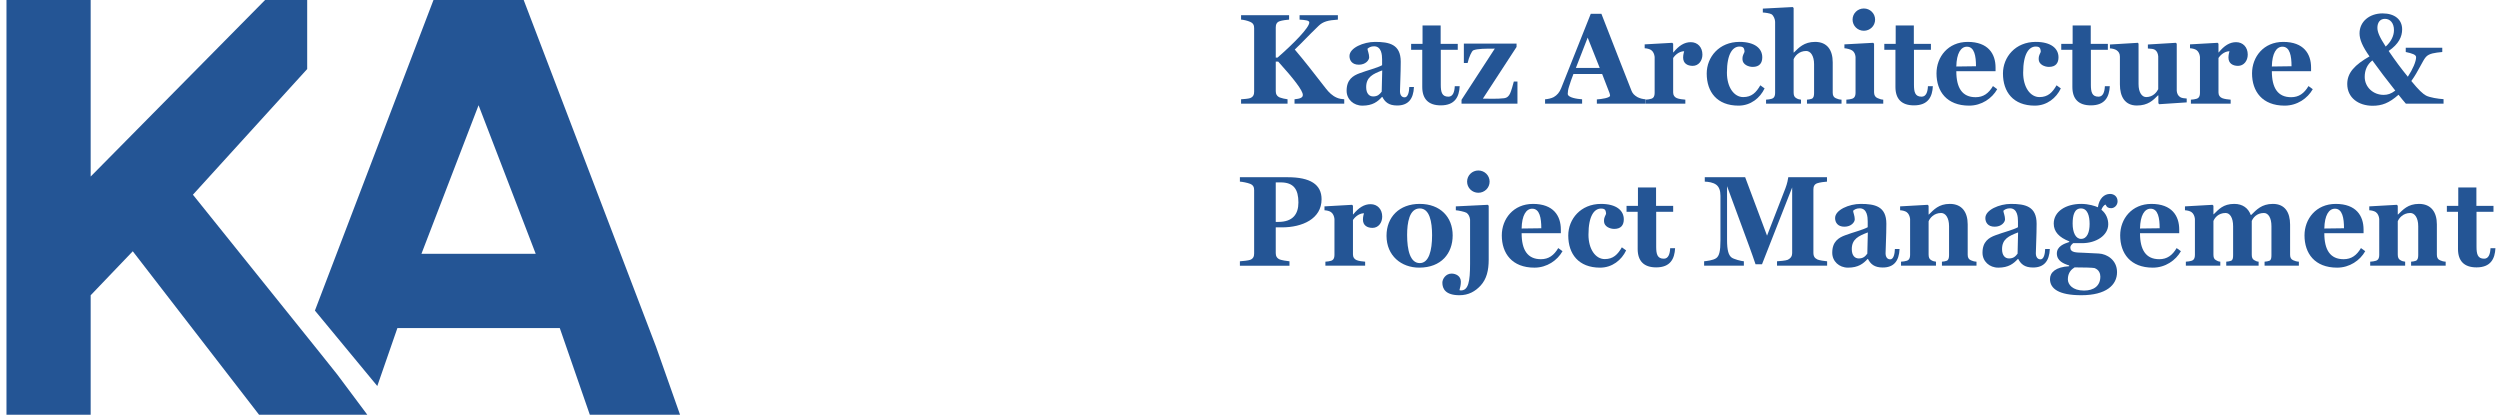 <?xml version="1.0" encoding="UTF-8"?>
<svg width="217px" height="36px" viewBox="0 0 217 36" version="1.1" xmlns="http://www.w3.org/2000/svg" xmlns:xlink="http://www.w3.org/1999/xlink">
    <!-- Generator: Sketch 46 (44423) - http://www.bohemiancoding.com/sketch -->
    <title>logo/blue</title>
    <desc>Created with Sketch.</desc>
    <defs></defs>
    <g id="Symbols" stroke="none" stroke-width="1" fill="none" fill-rule="evenodd">
        <g id="logo/blue" fill="#245595">
            <g id="Group">
                <path d="M112.365,9 L112.365,8.617 C112.837,8.572 113.085,8.482 113.085,8.246 C113.096,7.864 112.286,6.83 110.948,5.346 L110.736,5.346 L110.736,7.909 C110.736,8.156 110.826,8.348 111.084,8.461 C111.218,8.516 111.555,8.596 111.759,8.617 L111.759,9 L107.725,9 L107.725,8.617 C107.927,8.606 108.363,8.572 108.511,8.516 C108.781,8.415 108.859,8.214 108.859,7.965 L108.859,2.445 C108.859,2.197 108.792,2.017 108.511,1.895 C108.286,1.793 107.927,1.713 107.725,1.703 L107.725,1.321 L111.893,1.321 L111.893,1.703 C111.69,1.713 111.287,1.77 111.084,1.838 C110.803,1.928 110.736,2.141 110.736,2.388 L110.736,4.997 L110.893,4.997 C112.296,3.772 113.647,2.4 113.647,1.95 C113.647,1.77 113.309,1.737 112.803,1.703 L112.803,1.321 L116.129,1.321 L116.129,1.703 C115.264,1.758 114.837,1.871 114.445,2.253 C113.376,3.288 113.241,3.48 112.387,4.3 C113.219,5.277 114.005,6.291 115.096,7.696 C115.353,8.022 115.646,8.315 116.039,8.482 C116.242,8.572 116.478,8.606 116.68,8.617 L116.68,9 L112.365,9 Z" id="Fill-1"></path>
                <path d="M118.584,7.561 C118.584,8.123 118.854,8.371 119.191,8.371 C119.574,8.371 119.752,8.191 119.932,7.955 L119.977,6.111 C119.179,6.413 118.584,6.684 118.584,7.561 M121.27,9.157 C120.539,9.157 120.213,8.853 119.99,8.416 L119.955,8.416 C119.585,8.82 119.146,9.17 118.259,9.17 C117.483,9.17 116.886,8.617 116.886,7.876 C116.886,6.908 117.437,6.571 118.011,6.358 C118.663,6.111 119.54,5.897 119.966,5.661 L119.966,5.154 C119.966,4.783 119.921,4.019 119.269,4.019 C118.978,4.019 118.809,4.132 118.697,4.233 C118.707,4.401 118.843,4.672 118.843,4.974 C118.843,5.222 118.539,5.616 117.944,5.616 C117.347,5.616 117.135,5.233 117.135,4.863 C117.135,4.154 118.36,3.637 119.349,3.637 C120.584,3.637 121.584,3.838 121.584,5.357 C121.584,6.38 121.518,7.561 121.518,7.932 C121.518,8.067 121.561,8.45 121.922,8.45 C122.215,8.45 122.315,7.965 122.326,7.55 L122.731,7.55 C122.686,8.617 122.215,9.157 121.27,9.157" id="Fill-3"></path>
                <path d="M125.06,9.146 C123.971,9.146 123.452,8.572 123.452,7.55 L123.452,4.322 L122.486,4.322 L122.486,3.806 L123.476,3.806 L123.476,2.208 L125.049,2.208 L125.049,3.806 L126.533,3.806 L126.533,4.322 L125.06,4.322 L125.06,7.359 C125.06,7.999 125.161,8.392 125.723,8.392 C126.116,8.392 126.252,7.977 126.274,7.482 L126.7,7.482 C126.657,8.392 126.297,9.146 125.06,9.146" id="Fill-5"></path>
                <path d="M126.861,9 L126.861,8.662 L129.748,4.221 C128.951,4.221 128.243,4.221 127.883,4.367 C127.748,4.425 127.501,4.963 127.389,5.469 L127.063,5.469 L127.063,3.782 L131.637,3.782 L131.637,4.075 L128.714,8.561 C128.985,8.572 129.276,8.572 129.568,8.572 C129.939,8.572 130.265,8.561 130.545,8.527 C130.838,8.494 130.985,8.315 131.086,8.089 C131.165,7.921 131.345,7.314 131.4,7.077 L131.715,7.077 L131.715,9 L126.861,9 Z" id="Fill-7"></path>
                <path d="M137.81,3.265 L136.787,5.896 L138.856,5.896 L137.81,3.265 Z M138.607,9 L138.607,8.629 C139.001,8.607 139.754,8.493 139.754,8.303 C139.754,8.224 139.72,8.123 139.698,8.055 L139.068,6.425 L136.573,6.425 C136.438,6.751 136.282,7.224 136.192,7.515 C136.112,7.752 136.08,7.988 136.08,8.145 C136.08,8.483 136.933,8.595 137.327,8.618 L137.327,9 L134.112,9 L134.112,8.618 C134.326,8.607 134.663,8.538 134.865,8.427 C135.158,8.258 135.359,8.023 135.506,7.662 C136.282,5.728 137.225,3.355 138.079,1.196 L139.001,1.196 C140.158,4.132 141.181,6.819 141.619,7.887 C141.709,8.112 141.855,8.269 142.125,8.427 C142.328,8.538 142.619,8.607 142.833,8.618 L142.833,9 L138.607,9 Z" id="Fill-9"></path>
                <path d="M146.928,5.717 C146.467,5.717 146.096,5.503 146.096,4.997 C146.096,4.75 146.163,4.525 146.186,4.446 C145.681,4.457 145.331,4.873 145.23,5.031 L145.23,8.022 C145.23,8.27 145.342,8.426 145.545,8.516 C145.725,8.596 146.107,8.64 146.287,8.651 L146.287,9 L142.836,9 L142.836,8.651 C143.039,8.64 143.174,8.617 143.331,8.572 C143.545,8.506 143.623,8.325 143.623,8.079 L143.623,4.941 C143.601,4.705 143.5,4.47 143.32,4.345 C143.186,4.255 142.96,4.199 142.758,4.188 L142.758,3.851 L145.151,3.716 L145.23,3.793 L145.23,4.547 L145.252,4.547 C145.725,3.962 146.207,3.66 146.759,3.66 C147.354,3.66 147.77,4.098 147.77,4.739 C147.77,5.277 147.433,5.717 146.928,5.717" id="Fill-11"></path>
                <path d="M150.907,9.169 C149.032,9.169 148.143,7.977 148.143,6.38 C148.143,4.953 149.223,3.636 150.986,3.636 C152.324,3.636 152.965,4.21 152.965,4.974 C152.965,5.469 152.727,5.807 152.133,5.807 C151.784,5.807 151.245,5.615 151.245,5.132 C151.245,4.693 151.425,4.648 151.425,4.435 C151.392,4.176 151.335,4.041 150.986,4.041 C150.424,4.041 149.897,4.626 149.897,6.313 C149.897,7.572 150.513,8.427 151.312,8.427 C152.043,8.427 152.435,8.033 152.796,7.404 L153.167,7.673 C152.773,8.505 151.963,9.169 150.907,9.169" id="Fill-13"></path>
                <path d="M156.845,9 L156.845,8.651 C157.001,8.64 157.137,8.617 157.26,8.572 C157.418,8.506 157.462,8.325 157.462,8.079 L157.462,5.571 C157.462,4.829 157.148,4.425 156.776,4.425 C156.135,4.425 155.789,4.885 155.687,5.144 L155.687,8.022 C155.687,8.27 155.743,8.426 155.912,8.516 C156.034,8.596 156.182,8.64 156.327,8.651 L156.327,9 L153.294,9 L153.294,8.651 C153.495,8.64 153.63,8.617 153.788,8.572 C154.001,8.506 154.08,8.325 154.08,8.079 L154.08,1.895 C154.08,1.68 153.956,1.366 153.777,1.242 C153.64,1.151 153.214,1.096 153.013,1.085 L153.013,0.747 L155.608,0.612 L155.687,0.691 L155.687,4.559 L155.709,4.559 C156.135,4.143 156.586,3.636 157.552,3.636 C158.598,3.636 159.08,4.345 159.08,5.413 L159.08,8.034 C159.08,8.28 159.149,8.438 159.351,8.527 C159.507,8.596 159.642,8.64 159.845,8.651 L159.845,9 L156.845,9 Z" id="Fill-15"></path>
                <path d="M161.782,2.67 C161.242,2.67 160.803,2.242 160.803,1.703 C160.803,1.163 161.242,0.736 161.782,0.736 C162.32,0.736 162.759,1.163 162.759,1.703 C162.759,2.242 162.32,2.67 161.782,2.67 L161.782,2.67 Z M160.264,9 L160.264,8.651 C160.466,8.64 160.6,8.617 160.758,8.572 C160.971,8.505 161.061,8.325 161.061,8.079 L161.061,4.941 C161.04,4.705 160.95,4.502 160.77,4.38 C160.635,4.288 160.297,4.199 160.095,4.188 L160.095,3.851 L162.59,3.716 L162.669,3.793 L162.669,8.01 C162.669,8.259 162.77,8.438 162.972,8.516 C163.141,8.584 163.263,8.64 163.466,8.651 L163.466,9 L160.264,9 Z" id="Fill-17"></path>
                <path d="M166.132,9.146 C165.041,9.146 164.524,8.572 164.524,7.55 L164.524,4.322 L163.558,4.322 L163.558,3.806 L164.546,3.806 L164.546,2.208 L166.121,2.208 L166.121,3.806 L167.604,3.806 L167.604,4.322 L166.132,4.322 L166.132,7.359 C166.132,7.999 166.233,8.392 166.795,8.392 C167.188,8.392 167.323,7.977 167.345,7.482 L167.772,7.482 C167.727,8.392 167.369,9.146 166.132,9.146" id="Fill-19"></path>
                <path d="M170.73,4.053 C170.201,4.053 169.831,4.627 169.808,5.773 L171.516,5.75 C171.516,4.873 171.381,4.053 170.73,4.053 M170.921,9.169 C168.976,9.169 168.088,7.932 168.088,6.369 C168.088,4.94 169.09,3.637 170.798,3.637 C172.573,3.637 173.214,4.672 173.214,5.863 L173.214,6.178 L169.808,6.178 C169.808,7.639 170.326,8.437 171.484,8.437 C172.158,8.437 172.618,8.101 172.988,7.471 L173.359,7.741 C172.909,8.538 172.011,9.169 170.921,9.169" id="Fill-21"></path>
                <path d="M176.621,9.169 C174.744,9.169 173.857,7.977 173.857,6.38 C173.857,4.953 174.936,3.636 176.7,3.636 C178.037,3.636 178.677,4.21 178.677,4.974 C178.677,5.469 178.441,5.807 177.845,5.807 C177.498,5.807 176.958,5.615 176.958,5.132 C176.958,4.693 177.138,4.648 177.138,4.435 C177.106,4.176 177.048,4.041 176.7,4.041 C176.138,4.041 175.61,4.626 175.61,6.313 C175.61,7.572 176.227,8.427 177.026,8.427 C177.757,8.427 178.149,8.033 178.509,7.404 L178.88,7.673 C178.486,8.505 177.677,9.169 176.621,9.169" id="Fill-23"></path>
                <path d="M181.488,9.146 C180.399,9.146 179.882,8.572 179.882,7.55 L179.882,4.322 L178.916,4.322 L178.916,3.806 L179.905,3.806 L179.905,2.208 L181.477,2.208 L181.477,3.806 L182.962,3.806 L182.962,4.322 L181.488,4.322 L181.488,7.359 C181.488,7.999 181.591,8.392 182.152,8.392 C182.545,8.392 182.681,7.977 182.703,7.482 L183.13,7.482 C183.085,8.392 182.725,9.146 181.488,9.146" id="Fill-25"></path>
                <path d="M187.424,9.045 L187.347,8.966 L187.347,8.28 L187.312,8.28 C186.886,8.707 186.447,9.158 185.48,9.158 C184.436,9.158 184.008,8.381 184.008,7.325 L184.008,4.918 C184.008,4.637 183.896,4.48 183.716,4.356 C183.581,4.266 183.346,4.21 183.143,4.199 L183.143,3.862 L185.571,3.716 L185.626,3.793 L185.626,7.302 C185.626,8.044 185.931,8.426 186.29,8.426 C186.908,8.426 187.222,7.965 187.334,7.741 L187.334,4.885 C187.312,4.649 187.233,4.457 187.066,4.335 C186.952,4.244 186.696,4.221 186.436,4.21 L186.436,3.862 L188.862,3.716 L188.942,3.793 L188.942,7.887 C188.963,8.124 189.053,8.303 189.233,8.426 C189.368,8.516 189.604,8.539 189.807,8.551 L189.807,8.887 L187.424,9.045 Z" id="Fill-27"></path>
                <path d="M194.26,5.717 C193.801,5.717 193.43,5.503 193.43,4.997 C193.43,4.75 193.496,4.525 193.519,4.446 C193.014,4.457 192.665,4.873 192.564,5.031 L192.564,8.022 C192.564,8.27 192.677,8.426 192.879,8.516 C193.06,8.596 193.441,8.64 193.621,8.651 L193.621,9 L190.17,9 L190.17,8.651 C190.374,8.64 190.507,8.617 190.666,8.572 C190.878,8.506 190.957,8.325 190.957,8.079 L190.957,4.941 C190.935,4.705 190.833,4.47 190.654,4.345 C190.519,4.255 190.295,4.199 190.092,4.188 L190.092,3.851 L192.486,3.716 L192.564,3.793 L192.564,4.547 L192.587,4.547 C193.06,3.962 193.542,3.66 194.093,3.66 C194.689,3.66 195.104,4.098 195.104,4.739 C195.104,5.277 194.766,5.717 194.26,5.717" id="Fill-29"></path>
                <path d="M198.118,4.053 C197.589,4.053 197.218,4.627 197.197,5.773 L198.905,5.75 C198.905,4.873 198.769,4.053 198.118,4.053 M198.309,9.169 C196.364,9.169 195.477,7.932 195.477,6.369 C195.477,4.94 196.477,3.637 198.185,3.637 C199.962,3.637 200.601,4.672 200.601,5.863 L200.601,6.178 L197.197,6.178 C197.197,7.639 197.713,8.437 198.871,8.437 C199.546,8.437 200.006,8.101 200.377,7.471 L200.748,7.741 C200.297,8.538 199.4,9.169 198.309,9.169" id="Fill-31"></path>
                <path d="M207.01,1.635 C206.584,1.635 206.358,1.961 206.358,2.411 C206.358,2.76 206.527,3.198 207.079,4.042 C207.55,3.615 207.796,3.108 207.796,2.613 C207.796,2.006 207.471,1.635 207.01,1.635 L207.01,1.635 Z M205.921,5.245 C205.46,5.604 205.257,6.1 205.257,6.672 C205.257,7.571 206,8.235 206.898,8.235 C207.246,8.235 207.539,8.145 207.91,7.864 C207.213,6.987 206.459,5.997 205.921,5.245 L205.921,5.245 Z M208.831,9 C208.64,8.775 208.416,8.516 208.191,8.224 C207.37,8.955 206.741,9.18 205.943,9.18 C204.729,9.18 203.741,8.494 203.741,7.29 C203.741,6.301 204.404,5.627 205.673,4.895 C205.078,4.052 204.808,3.445 204.808,2.895 C204.808,1.86 205.684,1.163 206.808,1.163 C207.854,1.163 208.506,1.692 208.506,2.546 C208.506,3.187 208.213,3.816 207.336,4.424 C207.976,5.357 208.37,5.885 209,6.661 C209.425,6.02 209.718,5.335 209.718,4.964 C209.718,4.739 209.371,4.637 208.819,4.514 L208.819,4.142 L211.989,4.142 L211.989,4.514 C211.347,4.581 210.865,4.626 210.572,4.94 C210.28,5.267 209.921,6.177 209.303,7.032 C209.944,7.819 210.291,8.134 210.572,8.291 C210.876,8.46 211.652,8.584 212.1,8.606 L212.1,9 L208.831,9 Z" id="Fill-33"></path>
                <path d="M111.163,15.832 L110.735,15.832 L110.735,19.262 L110.949,19.262 C112.218,19.262 112.702,18.587 112.702,17.576 C112.702,16.44 112.297,15.832 111.163,15.832 M111.276,19.735 L110.735,19.735 L110.735,21.971 C110.735,22.219 110.825,22.41 111.085,22.523 C111.219,22.579 111.724,22.669 111.927,22.68 L111.927,23.063 L107.623,23.063 L107.623,22.68 C107.826,22.669 108.364,22.613 108.511,22.556 C108.781,22.455 108.859,22.253 108.859,22.005 L108.859,16.507 C108.859,16.26 108.793,16.069 108.511,15.956 C108.297,15.866 107.826,15.776 107.623,15.765 L107.623,15.383 L111.77,15.383 C113.735,15.383 114.713,16.012 114.713,17.295 C114.713,19.003 113.028,19.735 111.276,19.735" id="Fill-35"></path>
                <path d="M119.134,19.78 C118.674,19.78 118.303,19.566 118.303,19.06 C118.303,18.812 118.37,18.587 118.393,18.509 C117.887,18.52 117.539,18.936 117.437,19.093 L117.437,22.085 C117.437,22.332 117.55,22.489 117.752,22.579 C117.932,22.659 118.314,22.703 118.494,22.714 L118.494,23.062 L115.044,23.062 L115.044,22.714 C115.246,22.703 115.38,22.68 115.538,22.635 C115.751,22.569 115.831,22.387 115.831,22.141 L115.831,19.003 C115.808,18.767 115.707,18.532 115.527,18.407 C115.392,18.317 115.167,18.261 114.965,18.251 L114.965,17.913 L117.359,17.778 L117.437,17.856 L117.437,18.61 L117.46,18.61 C117.932,18.025 118.415,17.722 118.967,17.722 C119.561,17.722 119.976,18.161 119.976,18.801 C119.976,19.34 119.64,19.78 119.134,19.78" id="Fill-37"></path>
                <path d="M123.238,18.092 C122.328,18.092 122.138,19.33 122.138,20.397 C122.138,21.725 122.408,22.837 123.238,22.837 C124.024,22.837 124.305,21.759 124.305,20.42 C124.305,19.251 124.092,18.092 123.238,18.092 M123.182,23.231 C121.631,23.231 120.35,22.196 120.35,20.465 C120.35,18.835 121.463,17.698 123.226,17.698 C125.025,17.698 126.092,18.846 126.092,20.431 C126.092,21.995 125.104,23.231 123.182,23.231" id="Fill-39"></path>
                <path d="M128.321,16.732 C127.781,16.732 127.344,16.305 127.344,15.766 C127.344,15.226 127.781,14.798 128.321,14.798 C128.86,14.798 129.298,15.226 129.298,15.766 C129.298,16.305 128.86,16.732 128.321,16.732 M128.512,24.794 C128.051,25.288 127.478,25.625 126.681,25.625 C125.466,25.625 125.197,25.064 125.197,24.536 C125.197,24.231 125.478,23.748 125.996,23.748 C126.342,23.748 126.803,23.939 126.803,24.456 C126.803,24.738 126.737,24.974 126.681,25.188 C126.725,25.199 126.782,25.21 126.803,25.21 C127.455,25.21 127.602,24.445 127.602,22.894 L127.602,19.071 C127.579,18.835 127.489,18.61 127.298,18.475 C127.164,18.385 126.568,18.261 126.366,18.251 L126.366,17.913 L129.141,17.778 L129.219,17.856 L129.219,22.534 C129.219,23.466 129.041,24.22 128.512,24.794" id="Fill-41"></path>
                <path d="M132.998,18.115 C132.469,18.115 132.098,18.689 132.077,19.835 L133.785,19.813 C133.785,18.935 133.649,18.115 132.998,18.115 M133.189,23.232 C131.244,23.232 130.356,21.994 130.356,20.432 C130.356,19.003 131.357,17.699 133.065,17.699 C134.841,17.699 135.481,18.734 135.481,19.925 L135.481,20.24 L132.077,20.24 C132.077,21.702 132.593,22.499 133.751,22.499 C134.425,22.499 134.885,22.163 135.256,21.533 L135.627,21.803 C135.176,22.601 134.279,23.232 133.189,23.232" id="Fill-43"></path>
                <path d="M138.888,23.232 C137.013,23.232 136.125,22.039 136.125,20.443 C136.125,19.015 137.204,17.699 138.967,17.699 C140.305,17.699 140.946,18.273 140.946,19.037 C140.946,19.532 140.709,19.869 140.114,19.869 C139.765,19.869 139.227,19.678 139.227,19.194 C139.227,18.755 139.407,18.71 139.407,18.498 C139.373,18.239 139.317,18.104 138.967,18.104 C138.405,18.104 137.879,18.689 137.879,20.375 C137.879,21.634 138.495,22.489 139.293,22.489 C140.024,22.489 140.416,22.095 140.777,21.467 L141.148,21.735 C140.755,22.568 139.944,23.232 138.888,23.232" id="Fill-45"></path>
                <path d="M143.757,23.209 C142.667,23.209 142.15,22.635 142.15,21.612 L142.15,18.385 L141.184,18.385 L141.184,17.868 L142.174,17.868 L142.174,16.271 L143.746,16.271 L143.746,17.868 L145.231,17.868 L145.231,18.385 L143.757,18.385 L143.757,21.421 C143.757,22.061 143.859,22.455 144.42,22.455 C144.814,22.455 144.95,22.04 144.971,21.545 L145.398,21.545 C145.353,22.455 144.994,23.209 143.757,23.209" id="Fill-47"></path>
                <path d="M154.245,23.062 L154.245,22.68 C154.447,22.669 155.032,22.624 155.189,22.545 C155.448,22.41 155.56,22.219 155.56,21.971 L155.56,16.271 L152.942,22.939 L152.381,22.939 C152.312,22.703 151.93,21.657 151.83,21.376 L149.908,16.158 L149.908,20.814 C149.908,21.747 150.042,22.141 150.289,22.343 C150.481,22.5 151.166,22.669 151.368,22.68 L151.368,23.062 L147.918,23.062 L147.918,22.68 C148.109,22.659 148.694,22.601 148.964,22.41 C149.234,22.219 149.335,21.792 149.335,20.87 L149.335,16.991 C149.335,16.53 149.211,16.227 148.985,16.047 C148.716,15.832 148.278,15.776 147.975,15.766 L147.975,15.383 L151.48,15.383 L153.379,20.455 L154.976,16.338 C155.133,15.933 155.211,15.506 155.223,15.383 L158.583,15.383 L158.583,15.766 C158.38,15.776 157.954,15.832 157.752,15.901 C157.471,15.991 157.403,16.203 157.403,16.451 L157.403,21.971 C157.403,22.219 157.493,22.399 157.752,22.524 C157.885,22.59 158.391,22.669 158.594,22.68 L158.594,23.062 L154.245,23.062 Z" id="Fill-49"></path>
                <path d="M160.735,21.623 C160.735,22.186 161.005,22.433 161.342,22.433 C161.725,22.433 161.904,22.253 162.083,22.017 L162.128,20.173 C161.331,20.476 160.735,20.747 160.735,21.623 M163.421,23.22 C162.69,23.22 162.364,22.916 162.139,22.478 L162.107,22.478 C161.736,22.882 161.297,23.232 160.409,23.232 C159.634,23.232 159.039,22.68 159.039,21.938 C159.039,20.971 159.588,20.633 160.162,20.421 C160.814,20.173 161.691,19.959 162.117,19.723 L162.117,19.217 C162.117,18.846 162.072,18.082 161.421,18.082 C161.13,18.082 160.96,18.194 160.849,18.296 C160.859,18.463 160.993,18.734 160.993,19.037 C160.993,19.284 160.69,19.678 160.095,19.678 C159.499,19.678 159.286,19.296 159.286,18.926 C159.286,18.217 160.51,17.699 161.5,17.699 C162.735,17.699 163.736,17.901 163.736,19.419 C163.736,20.442 163.667,21.623 163.667,21.995 C163.667,22.13 163.712,22.512 164.072,22.512 C164.366,22.512 164.466,22.027 164.477,21.612 L164.882,21.612 C164.836,22.68 164.366,23.22 163.421,23.22" id="Fill-51"></path>
                <path d="M168.56,23.062 L168.56,22.714 C168.717,22.703 168.853,22.68 168.976,22.635 C169.133,22.569 169.178,22.387 169.178,22.141 L169.178,19.634 C169.178,18.891 168.864,18.487 168.492,18.487 C167.851,18.487 167.504,18.947 167.403,19.206 L167.403,22.085 C167.403,22.332 167.459,22.489 167.627,22.579 C167.75,22.659 167.897,22.703 168.042,22.714 L168.042,23.062 L165.009,23.062 L165.009,22.714 C165.211,22.703 165.346,22.68 165.504,22.635 C165.717,22.569 165.796,22.387 165.796,22.141 L165.796,19.003 C165.772,18.767 165.672,18.532 165.491,18.407 C165.356,18.317 165.133,18.261 164.93,18.251 L164.93,17.913 L167.324,17.778 L167.403,17.856 L167.403,18.621 L167.425,18.621 C167.851,18.206 168.28,17.698 169.245,17.698 C170.291,17.698 170.796,18.407 170.796,19.476 L170.796,22.096 C170.796,22.343 170.863,22.5 171.066,22.59 C171.222,22.659 171.358,22.703 171.56,22.714 L171.56,23.062 L168.56,23.062 Z" id="Fill-53"></path>
                <path d="M173.778,21.623 C173.778,22.186 174.047,22.433 174.384,22.433 C174.767,22.433 174.947,22.253 175.126,22.017 L175.17,20.173 C174.373,20.476 173.778,20.747 173.778,21.623 M176.464,23.22 C175.732,23.22 175.408,22.916 175.183,22.478 L175.149,22.478 C174.778,22.882 174.34,23.232 173.452,23.232 C172.676,23.232 172.081,22.68 172.081,21.938 C172.081,20.971 172.631,20.633 173.205,20.421 C173.857,20.173 174.734,19.959 175.16,19.723 L175.16,19.217 C175.16,18.846 175.115,18.082 174.463,18.082 C174.172,18.082 174.002,18.194 173.891,18.296 C173.901,18.463 174.036,18.734 174.036,19.037 C174.036,19.284 173.732,19.678 173.137,19.678 C172.542,19.678 172.329,19.296 172.329,18.926 C172.329,18.217 173.553,17.699 174.543,17.699 C175.779,17.699 176.778,17.901 176.778,19.419 C176.778,20.442 176.711,21.623 176.711,21.995 C176.711,22.13 176.756,22.512 177.115,22.512 C177.409,22.512 177.509,22.027 177.52,21.612 L177.925,21.612 C177.879,22.68 177.409,23.22 176.464,23.22" id="Fill-55"></path>
                <path d="M180.625,18.092 C180.052,18.092 179.905,18.7 179.905,19.409 C179.905,20.174 180.164,20.735 180.637,20.735 C181.175,20.735 181.378,20.128 181.378,19.442 C181.378,18.733 181.198,18.092 180.625,18.092 M181.794,23.265 C181.58,23.231 180.905,23.209 180.074,23.209 C179.815,23.365 179.49,23.658 179.49,24.244 C179.49,24.693 179.895,25.221 180.894,25.221 C181.736,25.221 182.31,24.817 182.31,24.008 C182.31,23.76 182.208,23.411 181.794,23.265 M183.254,18.07 C183.03,18.07 182.883,18.015 182.759,17.755 C182.648,17.778 182.478,17.98 182.4,18.206 C182.816,18.532 182.996,19.015 182.996,19.465 C182.996,20.455 181.916,21.106 180.738,21.106 L179.95,21.106 C179.85,21.196 179.703,21.32 179.703,21.477 C179.703,21.939 180.208,21.915 180.828,21.939 C181.186,21.95 181.906,21.995 182.176,22.006 C182.883,22.04 183.759,22.569 183.759,23.625 C183.759,24.738 182.816,25.625 180.658,25.625 C178.692,25.625 177.939,25.053 177.939,24.22 C177.939,23.646 178.434,23.175 179.602,23.108 L179.602,23.04 C179.119,22.894 178.535,22.646 178.535,22.006 C178.535,21.376 179.164,21.151 179.613,21.005 L179.613,20.949 C178.736,20.611 178.264,20.117 178.264,19.409 C178.264,18.341 179.332,17.698 180.648,17.698 C181.288,17.698 181.861,17.88 182.097,17.991 C182.208,17.226 182.648,16.833 183.153,16.833 C183.513,16.833 183.805,17.07 183.805,17.475 C183.805,17.823 183.524,18.07 183.254,18.07" id="Fill-57"></path>
                <path d="M186.673,18.115 C186.145,18.115 185.775,18.689 185.752,19.835 L187.459,19.813 C187.459,18.935 187.325,18.115 186.673,18.115 M186.864,23.232 C184.92,23.232 184.032,21.994 184.032,20.432 C184.032,19.003 185.033,17.699 186.742,17.699 C188.516,17.699 189.157,18.734 189.157,19.925 L189.157,20.24 L185.752,20.24 C185.752,21.702 186.27,22.499 187.426,22.499 C188.101,22.499 188.562,22.163 188.932,21.533 L189.303,21.803 C188.853,22.601 187.955,23.232 186.864,23.232" id="Fill-59"></path>
                <path d="M196.565,23.062 L196.565,22.714 C196.723,22.703 196.857,22.68 196.981,22.635 C197.139,22.569 197.161,22.387 197.161,22.141 L197.161,19.634 C197.161,18.891 196.88,18.487 196.509,18.487 C195.868,18.487 195.554,18.925 195.453,19.183 L195.453,22.085 C195.453,22.332 195.498,22.489 195.666,22.579 C195.79,22.659 195.903,22.703 196.048,22.714 L196.048,23.062 L193.239,23.062 L193.239,22.714 C193.397,22.703 193.532,22.68 193.654,22.635 C193.813,22.569 193.834,22.387 193.834,22.141 L193.834,19.634 C193.834,18.891 193.553,18.487 193.182,18.487 C192.542,18.487 192.227,18.925 192.126,19.183 L192.126,22.085 C192.126,22.332 192.172,22.489 192.34,22.579 C192.465,22.659 192.576,22.703 192.722,22.714 L192.722,23.062 L189.732,23.062 L189.732,22.714 C189.936,22.703 190.071,22.68 190.227,22.635 C190.442,22.569 190.519,22.387 190.519,22.141 L190.519,19.003 C190.497,18.767 190.396,18.532 190.216,18.407 C190.081,18.317 189.856,18.261 189.655,18.251 L189.655,17.913 L192.047,17.778 L192.126,17.856 L192.126,18.599 L192.149,18.599 C192.576,18.182 192.969,17.698 193.935,17.698 C194.667,17.698 195.15,18.071 195.363,18.655 L195.408,18.655 C195.857,18.206 196.318,17.698 197.285,17.698 C198.329,17.698 198.78,18.43 198.78,19.498 L198.78,22.096 C198.78,22.343 198.845,22.5 199.049,22.59 C199.206,22.659 199.341,22.703 199.542,22.714 L199.542,23.062 L196.565,23.062 Z" id="Fill-61"></path>
                <path d="M202.673,18.115 C202.144,18.115 201.774,18.689 201.751,19.835 L203.459,19.813 C203.459,18.935 203.324,18.115 202.673,18.115 M202.864,23.232 C200.919,23.232 200.031,21.994 200.031,20.432 C200.031,19.003 201.033,17.699 202.741,17.699 C204.516,17.699 205.157,18.734 205.157,19.925 L205.157,20.24 L201.751,20.24 C201.751,21.702 202.269,22.499 203.427,22.499 C204.101,22.499 204.561,22.163 204.931,21.533 L205.302,21.803 C204.852,22.601 203.954,23.232 202.864,23.232" id="Fill-63"></path>
                <path d="M209.283,23.062 L209.283,22.714 C209.442,22.703 209.576,22.68 209.699,22.635 C209.857,22.569 209.902,22.387 209.902,22.141 L209.902,19.634 C209.902,18.891 209.587,18.487 209.216,18.487 C208.576,18.487 208.227,18.947 208.126,19.206 L208.126,22.085 C208.126,22.332 208.182,22.489 208.35,22.579 C208.475,22.659 208.62,22.703 208.767,22.714 L208.767,23.062 L205.733,23.062 L205.733,22.714 C205.934,22.703 206.07,22.68 206.226,22.635 C206.441,22.569 206.518,22.387 206.518,22.141 L206.518,19.003 C206.496,18.767 206.396,18.532 206.215,18.407 C206.081,18.317 205.855,18.261 205.653,18.251 L205.653,17.913 L208.046,17.778 L208.126,17.856 L208.126,18.621 L208.148,18.621 C208.576,18.206 209.002,17.698 209.968,17.698 C211.014,17.698 211.52,18.407 211.52,19.476 L211.52,22.096 C211.52,22.343 211.587,22.5 211.789,22.59 C211.947,22.659 212.081,22.703 212.284,22.714 L212.284,23.062 L209.283,23.062 Z" id="Fill-65"></path>
                <path d="M214.962,23.209 C213.871,23.209 213.354,22.635 213.354,21.612 L213.354,18.385 L212.388,18.385 L212.388,17.868 L213.377,17.868 L213.377,16.271 L214.951,16.271 L214.951,17.868 L216.434,17.868 L216.434,18.385 L214.962,18.385 L214.962,21.421 C214.962,22.061 215.063,22.455 215.625,22.455 C216.018,22.455 216.153,22.04 216.175,21.545 L216.603,21.545 C216.558,22.455 216.199,23.209 214.962,23.209" id="Fill-67"></path>
                <path d="M7.87,15.324 L23.01,0 L26.664,0 L26.664,5.992 L16.745,16.901 L27.707,30.544 L29.273,32.506 L31.883,36 L22.487,36 L11.525,21.81 L7.87,25.629 L7.87,36 L0.562,36 L0.562,0 L7.87,0 L7.87,15.324 Z M27.335,26.958 L37.626,0 L45.456,0 L56.941,30.089 L59.028,36 L51.197,36 L48.589,28.476 L34.494,28.476 L32.749,33.506 L27.335,26.958 Z M36.581,22.03 L46.5,22.03 L41.54,9.134 L36.581,22.03 Z" id="Fill-199"></path>
            </g>
        </g>
    </g>
</svg>